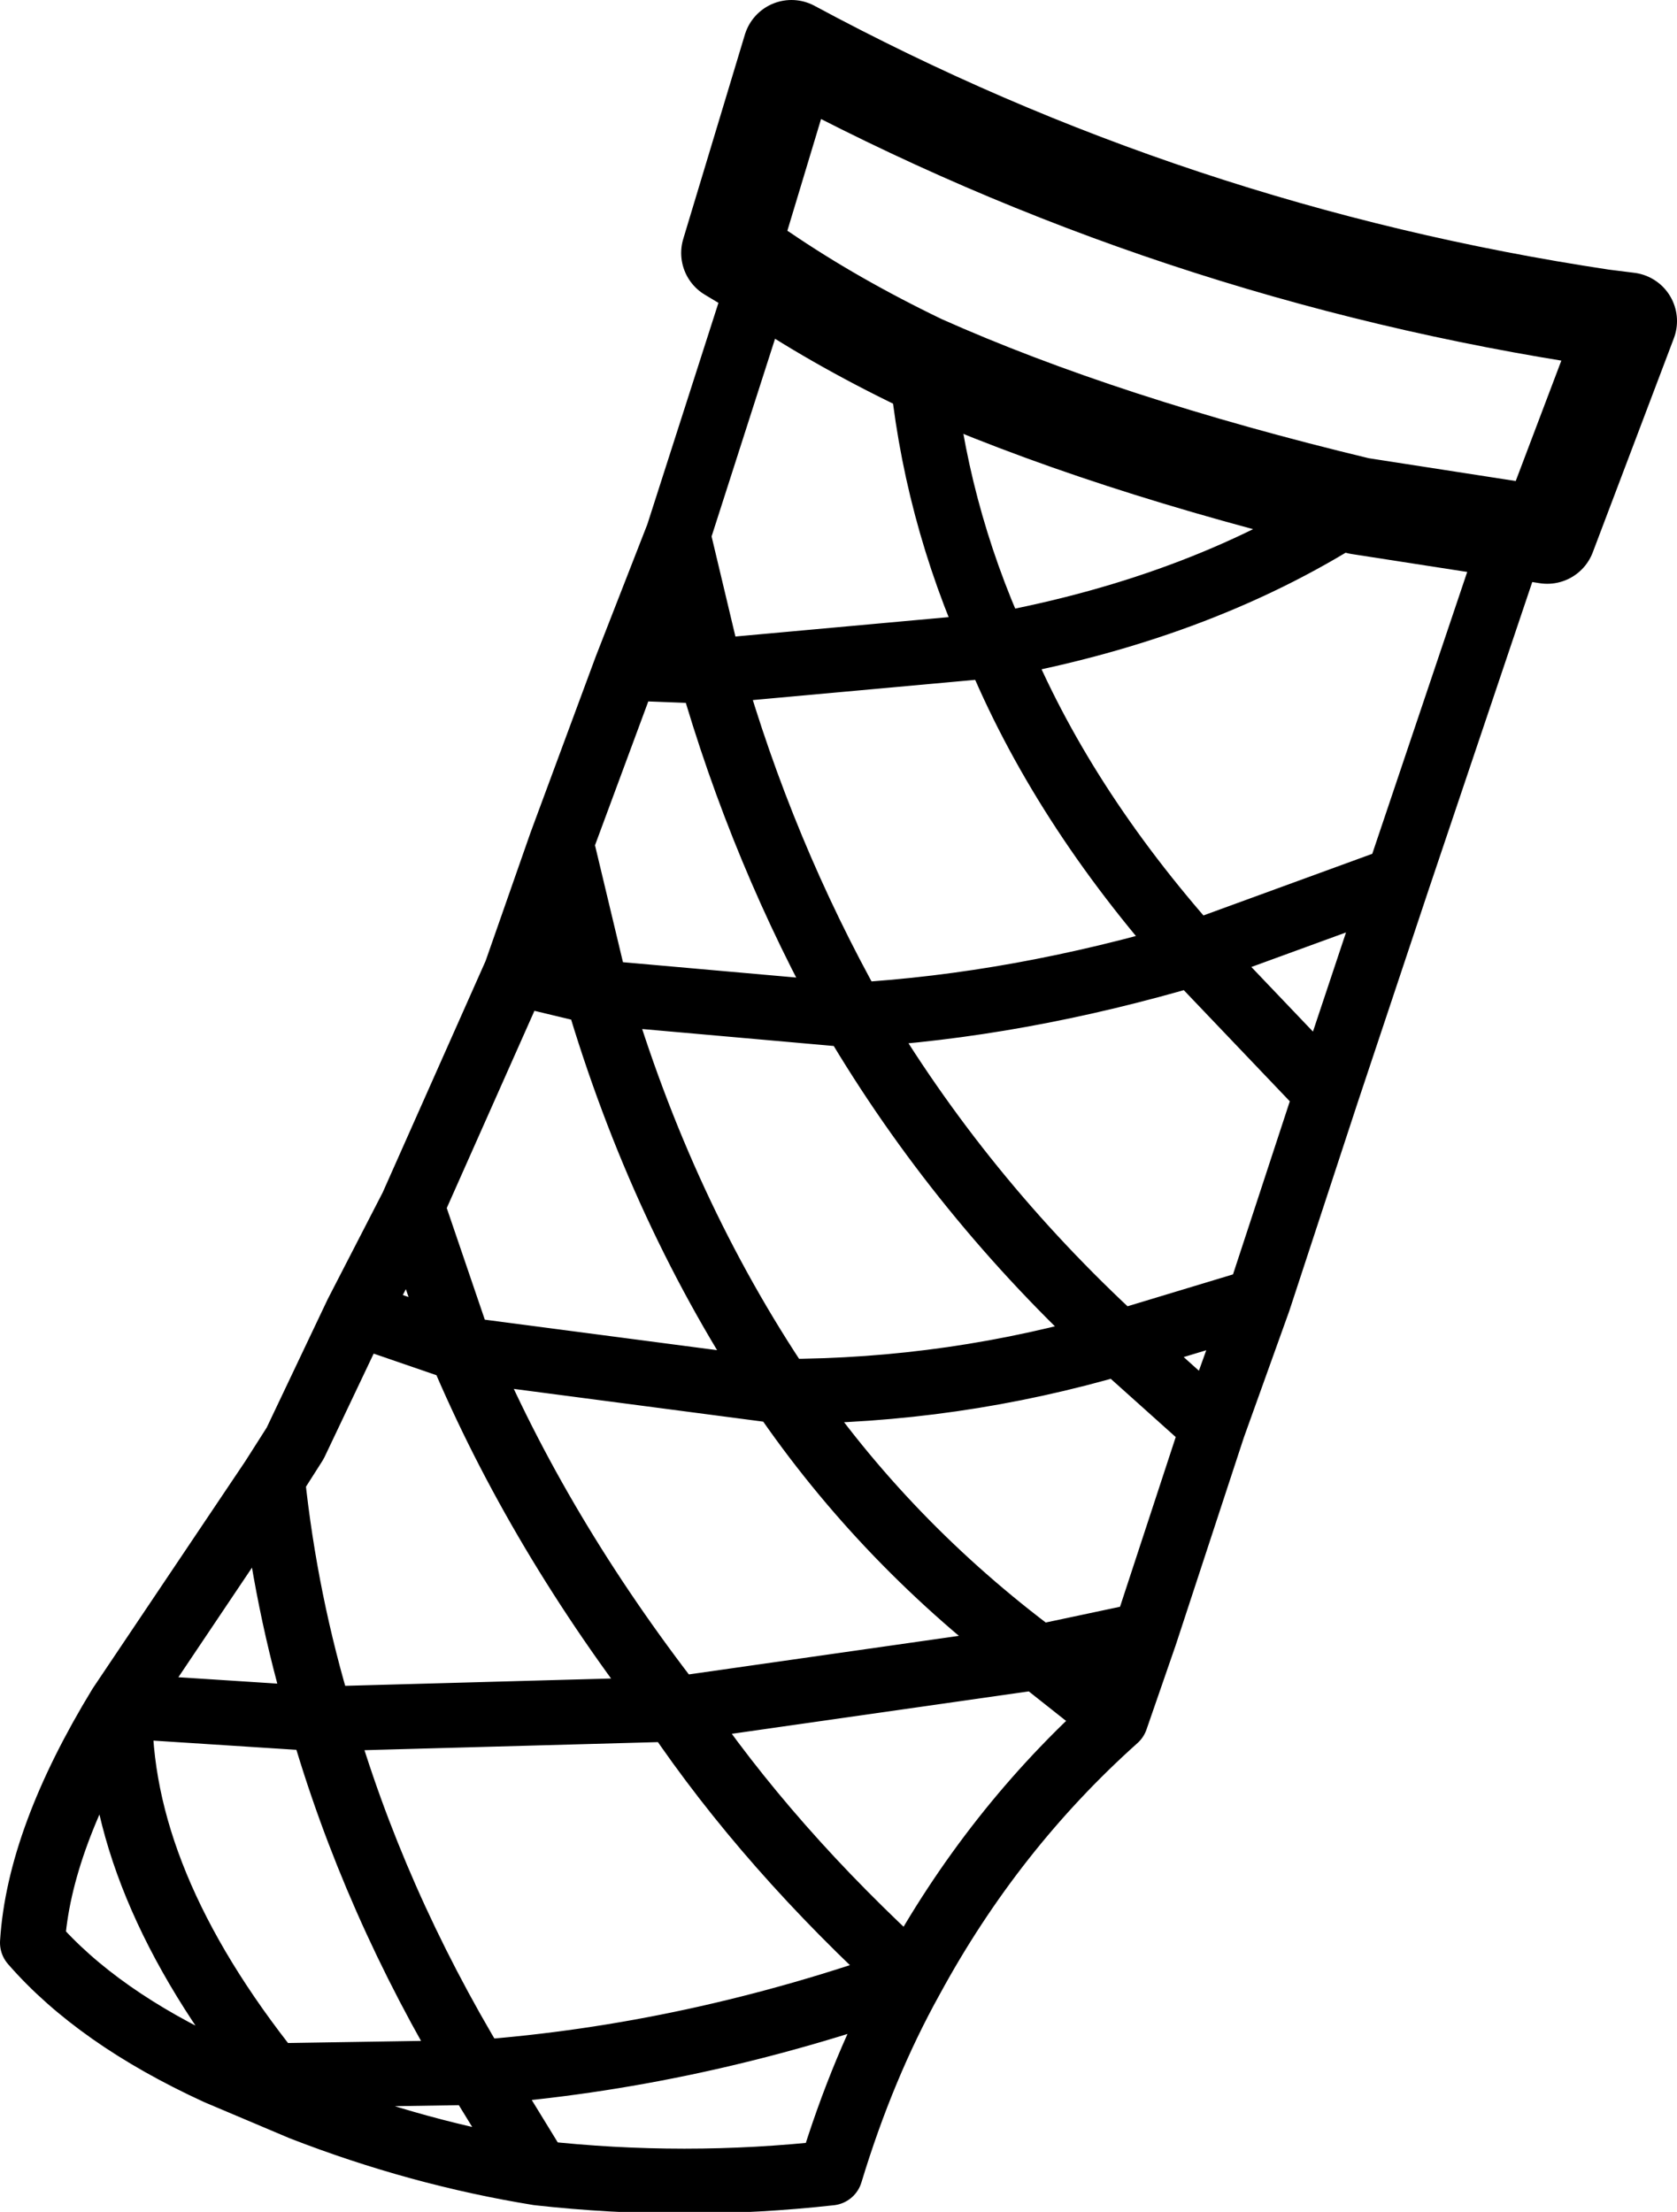 <?xml version="1.0" encoding="UTF-8" standalone="no"?>
<svg xmlns:xlink="http://www.w3.org/1999/xlink" height="34.1px" width="25.85px" xmlns="http://www.w3.org/2000/svg">
  <g transform="matrix(1.0, 0.0, 0.0, 1.0, 0.5, 17.2)">
    <path d="M20.45 -9.4 L23.35 -8.95 24.6 -12.25 24.2 -12.3 Q17.55 -13.3 11.7 -16.45 L10.75 -13.3 11.25 -13.0 Q12.35 -12.25 13.7 -11.6 16.5 -10.35 20.45 -9.4" fill="none" stroke="#000000" stroke-linecap="round" stroke-linejoin="round" stroke-width="1.5"/>
    <path d="M20.45 -9.4 Q18.1 -7.85 14.85 -7.25 15.85 -4.8 17.9 -2.5 L21.05 -3.65 22.7 -8.55 M9.15 -6.9 L8.15 -4.2 8.7 -1.9 12.65 -1.55 Q11.25 -4.05 10.45 -6.85 L9.15 -6.9 9.95 -8.95 11.25 -13.0 M8.15 -4.2 L7.45 -2.2 8.7 -1.9 Q9.7 1.5 11.55 4.25 14.2 4.25 16.75 3.5 14.3 1.25 12.65 -1.55 15.2 -1.7 17.9 -2.5 L19.95 -0.35 21.05 -3.65 M14.85 -7.25 L10.45 -6.85 9.95 -8.95 M13.7 -11.6 Q13.9 -9.35 14.85 -7.25 M18.9 2.85 L16.75 3.5 18.2 4.8 18.9 2.85 19.95 -0.35 M18.2 4.8 L17.15 8.0 16.7 9.3 Q14.8 11.0 13.55 13.3 12.8 14.65 12.3 16.3 10.05 16.55 7.8 16.3 5.95 16.0 4.15 15.3 L2.85 14.75 Q1.0 13.9 0.0 12.75 0.1 11.15 1.35 9.1 L3.7 5.6 4.05 5.05 5.0 3.05 5.85 1.4 7.45 -2.2 M11.55 4.25 Q13.15 6.6 15.5 8.35 L17.15 8.0 M15.5 8.35 L16.7 9.3 M5.85 1.4 L6.6 3.6 11.55 4.25 M1.35 9.1 L4.45 9.3 Q3.9 7.5 3.7 5.6 M4.45 9.3 L9.9 9.15 Q7.8 6.45 6.6 3.6 L5.0 3.05 M1.35 9.1 Q1.3 11.8 3.7 14.8 L6.85 14.75 Q5.25 12.1 4.45 9.3 M2.85 14.75 L3.7 14.8 4.15 15.3 M13.55 13.3 Q10.2 14.5 6.85 14.75 L7.8 16.3 M9.9 9.15 L15.5 8.35 M9.9 9.15 Q11.35 11.3 13.55 13.3" fill="none" stroke="#000000" stroke-linecap="round" stroke-linejoin="round" stroke-width="1.0"/>
  </g>
</svg>
